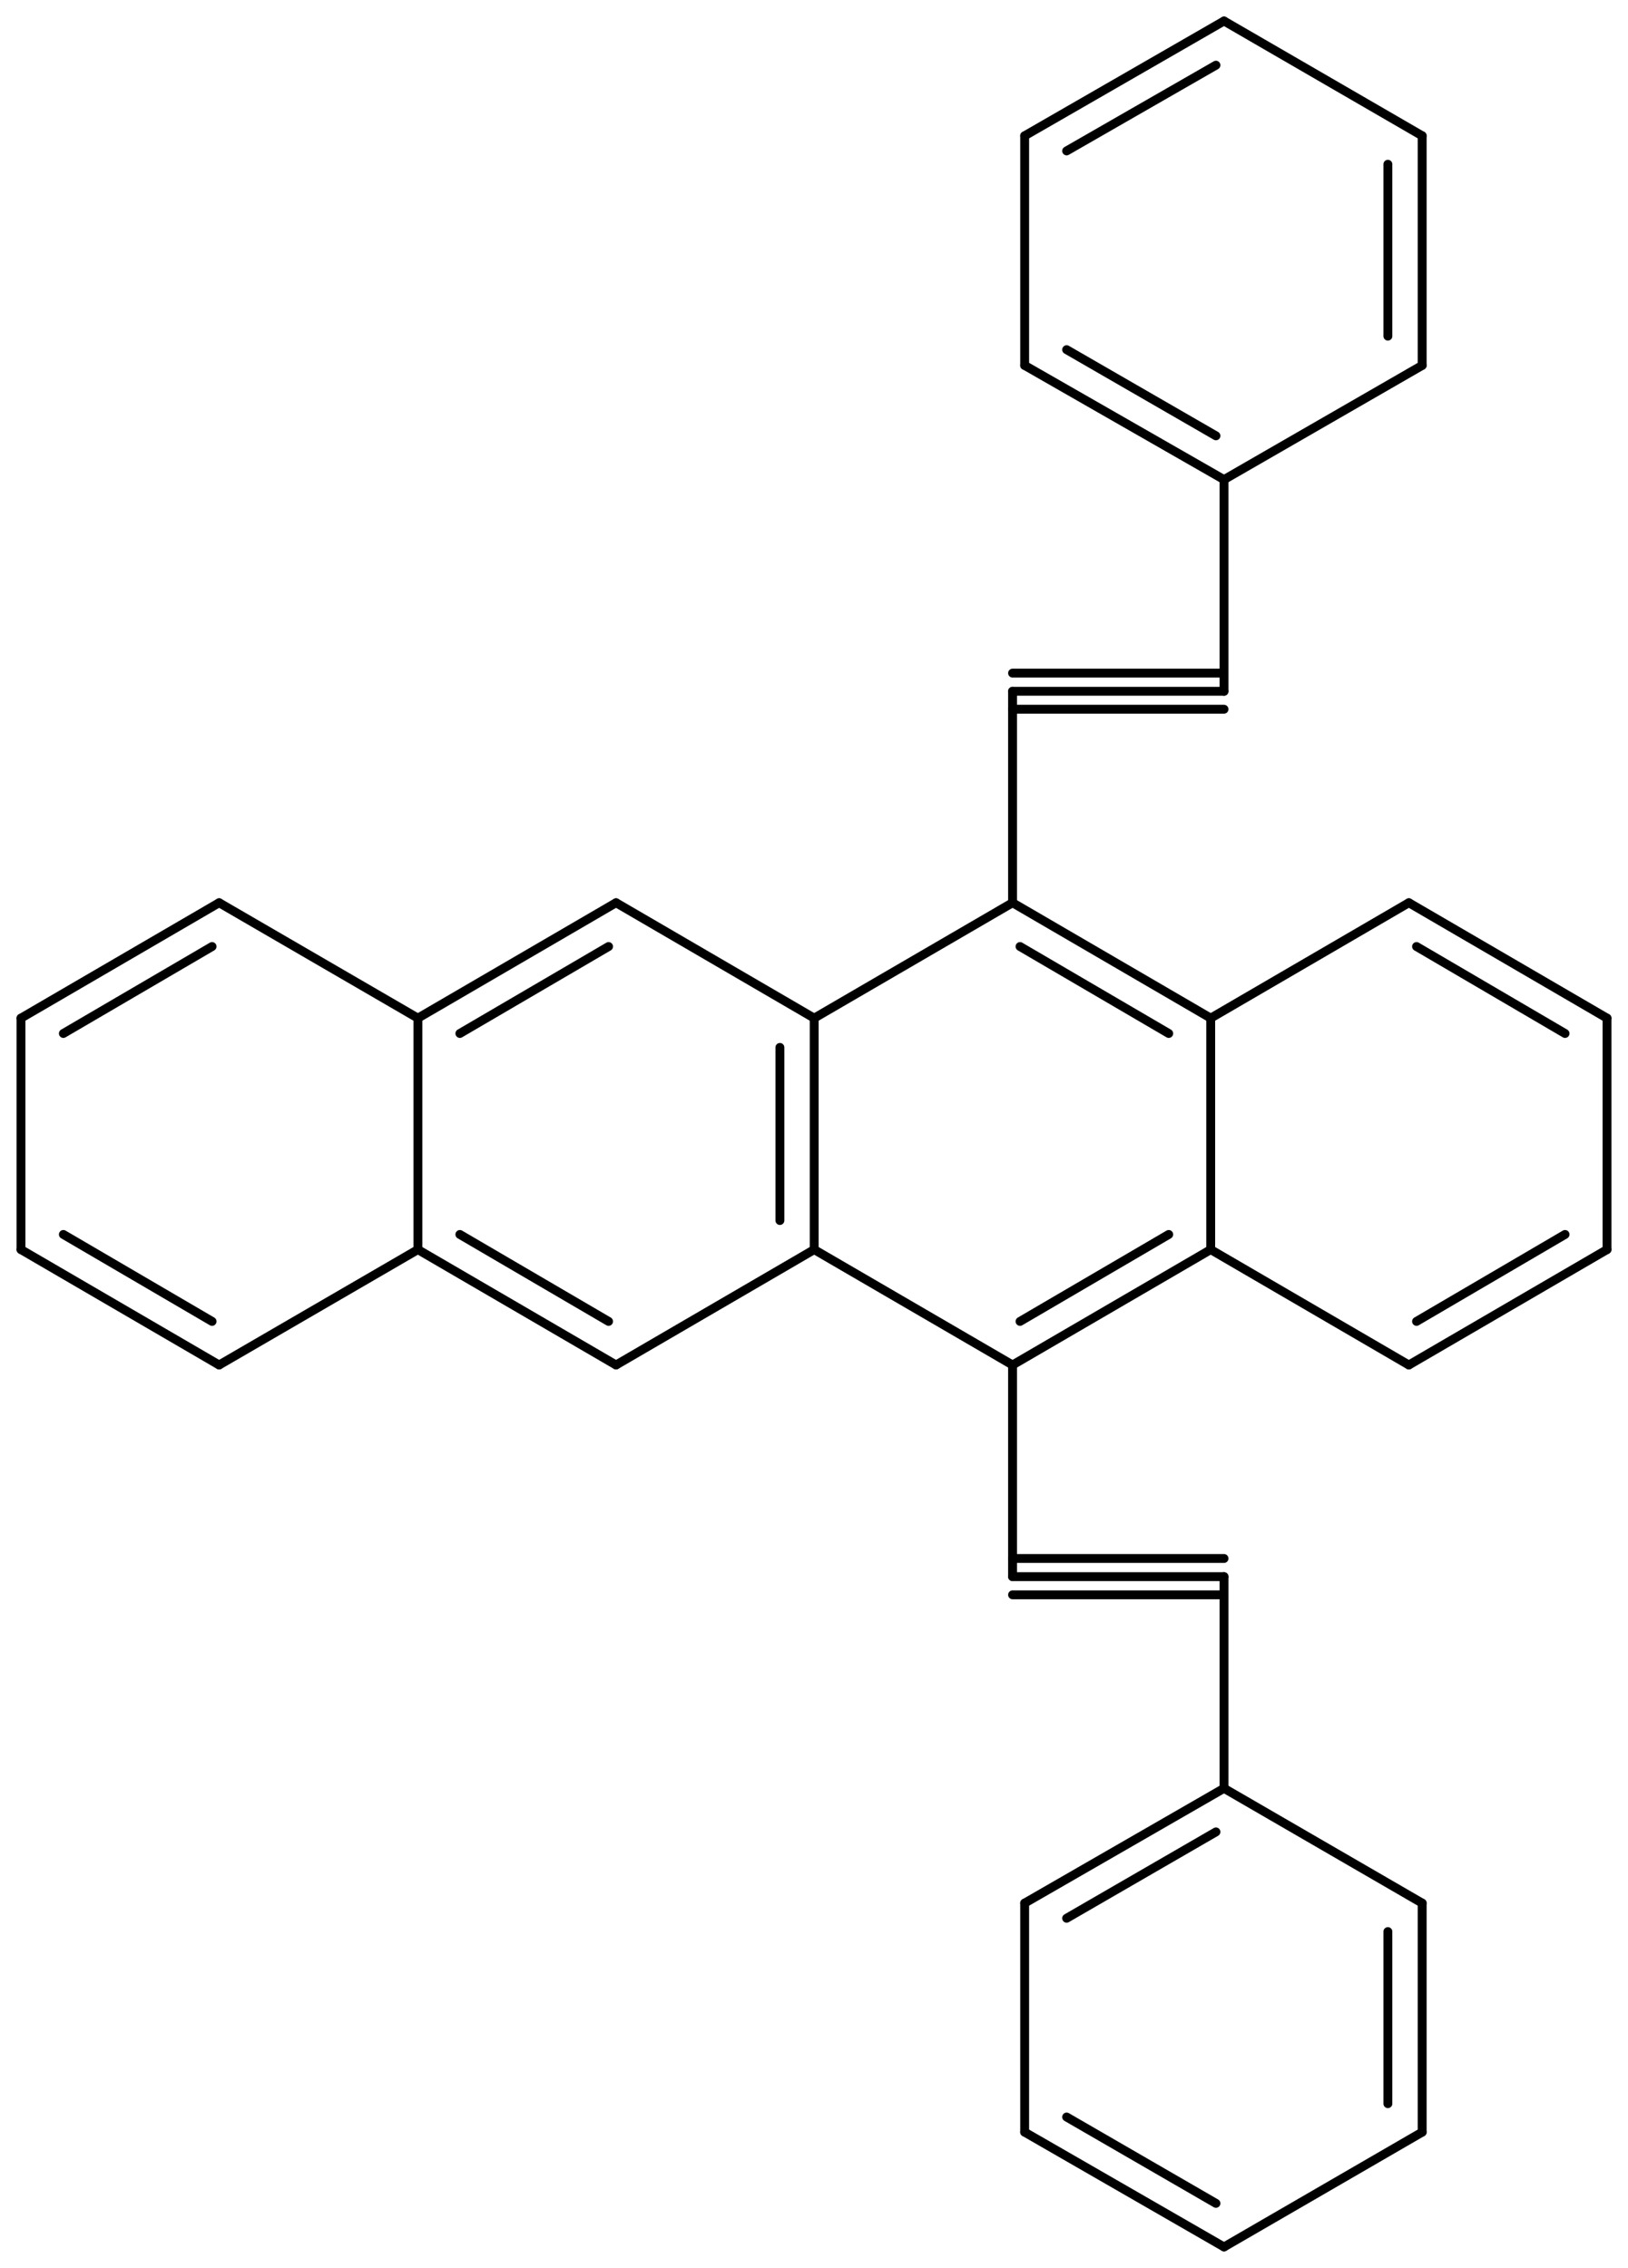 <svg width="242.04" viewBox="0 0 8068 11240" text-rendering="auto" stroke-width="1" stroke-opacity="1" stroke-miterlimit="10" stroke-linejoin="miter" stroke-linecap="square" stroke-dashoffset="0" stroke-dasharray="none" stroke="black" shape-rendering="auto" image-rendering="auto" height="337.2" font-weight="normal" font-style="normal" font-size="12" font-family="'Dialog'" fill-opacity="1" fill="black" color-rendering="auto" color-interpolation="auto" xmlns="http://www.w3.org/2000/svg"><g><g stroke="white" fill="white"><rect y="0" x="0" width="8068" stroke="none" height="11240"/></g><g transform="translate(32866,32866)" text-rendering="geometricPrecision" stroke-width="44" stroke-linejoin="round" stroke-linecap="round"><line y2="-26673" y1="-27820" x2="-28831" x1="-28831" fill="none"/><line y2="-26817" y1="-27675" x2="-29001" x1="-29001" fill="none"/><line y2="-28392" y1="-27820" x2="-27848" x1="-28831" fill="none"/><line y2="-27820" y1="-28392" x2="-28831" x1="-29813" fill="none"/><line y2="-26673" y1="-26101" x2="-28831" x1="-27848" fill="none"/><line y2="-26101" y1="-26673" x2="-29813" x1="-28831" fill="none"/><line y2="-27820" y1="-28392" x2="-26866" x1="-27848" fill="none"/><line y2="-27744" y1="-28175" x2="-27074" x1="-27811" fill="none"/><line y2="-28392" y1="-27820" x2="-29813" x1="-30795" fill="none"/><line y2="-28175" y1="-27744" x2="-29850" x1="-30587" fill="none"/><line y2="-26101" y1="-26673" x2="-27848" x1="-26866" fill="none"/><line y2="-26317" y1="-26748" x2="-27811" x1="-27074" fill="none"/><line y2="-26673" y1="-26101" x2="-30795" x1="-29813" fill="none"/><line y2="-26748" y1="-26317" x2="-30587" x1="-29850" fill="none"/><line y2="-26673" y1="-27820" x2="-26866" x1="-26866" fill="none"/><line y2="-28392" y1="-27820" x2="-25884" x1="-26866" fill="none"/><line y2="-26673" y1="-27820" x2="-30795" x1="-30795" fill="none"/><line y2="-27820" y1="-28392" x2="-30795" x1="-31780" fill="none"/><line y2="-26673" y1="-26101" x2="-26866" x1="-25884" fill="none"/><line y2="-26101" y1="-26673" x2="-31780" x1="-30795" fill="none"/><line y2="-27820" y1="-28392" x2="-24902" x1="-25884" fill="none"/><line y2="-27744" y1="-28175" x2="-25110" x1="-25846" fill="none"/><line y2="-28392" y1="-27820" x2="-31780" x1="-32762" fill="none"/><line y2="-28175" y1="-27744" x2="-31815" x1="-32552" fill="none"/><line y2="-26101" y1="-26673" x2="-25884" x1="-24902" fill="none"/><line y2="-26317" y1="-26748" x2="-25846" x1="-25110" fill="none"/><line y2="-26673" y1="-26101" x2="-32762" x1="-31780" fill="none"/><line y2="-26748" y1="-26317" x2="-32552" x1="-31815" fill="none"/><line y2="-26673" y1="-27820" x2="-24902" x1="-24902" fill="none"/><line y2="-27820" y1="-26673" x2="-32762" x1="-32762" fill="none"/><line y2="-29440" y1="-28392" x2="-27848" x1="-27848" fill="none"/><line y2="-25052" y1="-26101" x2="-27848" x1="-27848" fill="none"/><line y2="-29440" y1="-29440" x2="-26800" x1="-27848" fill="none"/><line y2="-29530" y1="-29530" x2="-26803" x1="-27848" fill="none"/><line y2="-29351" y1="-29351" x2="-26800" x1="-27848" fill="none"/><line y2="-25052" y1="-25052" x2="-26800" x1="-27848" fill="none"/><line y2="-25142" y1="-25142" x2="-26800" x1="-27848" fill="none"/><line y2="-24962" y1="-24962" x2="-26803" x1="-27848" fill="none"/><line y2="-30489" y1="-29440" x2="-26800" x1="-26800" fill="none"/><line y2="-24003" y1="-25052" x2="-26800" x1="-26800" fill="none"/><line y2="-31055" y1="-30489" x2="-27788" x1="-26800" fill="none"/><line y2="-31133" y1="-30706" x2="-27580" x1="-26840" fill="none"/><line y2="-30489" y1="-31055" x2="-26800" x1="-25818" fill="none"/><line y2="-32193" y1="-31055" x2="-27788" x1="-27788" fill="none"/><line y2="-31055" y1="-32193" x2="-25818" x1="-25818" fill="none"/><line y2="-31200" y1="-32052" x2="-25988" x1="-25988" fill="none"/><line y2="-32762" y1="-32193" x2="-26800" x1="-27788" fill="none"/><line y2="-32543" y1="-32118" x2="-26840" x1="-27580" fill="none"/><line y2="-32193" y1="-32762" x2="-25818" x1="-26800" fill="none"/><line y2="-24003" y1="-23434" x2="-26800" x1="-27788" fill="none"/><line y2="-23787" y1="-23359" x2="-26840" x1="-27580" fill="none"/><line y2="-23434" y1="-24003" x2="-25818" x1="-26800" fill="none"/><line y2="-23434" y1="-22299" x2="-27788" x1="-27788" fill="none"/><line y2="-22299" y1="-23434" x2="-25818" x1="-25818" fill="none"/><line y2="-22440" y1="-23293" x2="-25988" x1="-25988" fill="none"/><line y2="-22299" y1="-21730" x2="-27788" x1="-26800" fill="none"/><line y2="-22374" y1="-21946" x2="-27580" x1="-26840" fill="none"/><line y2="-21730" y1="-22299" x2="-26800" x1="-25818" fill="none"/></g></g></svg>
